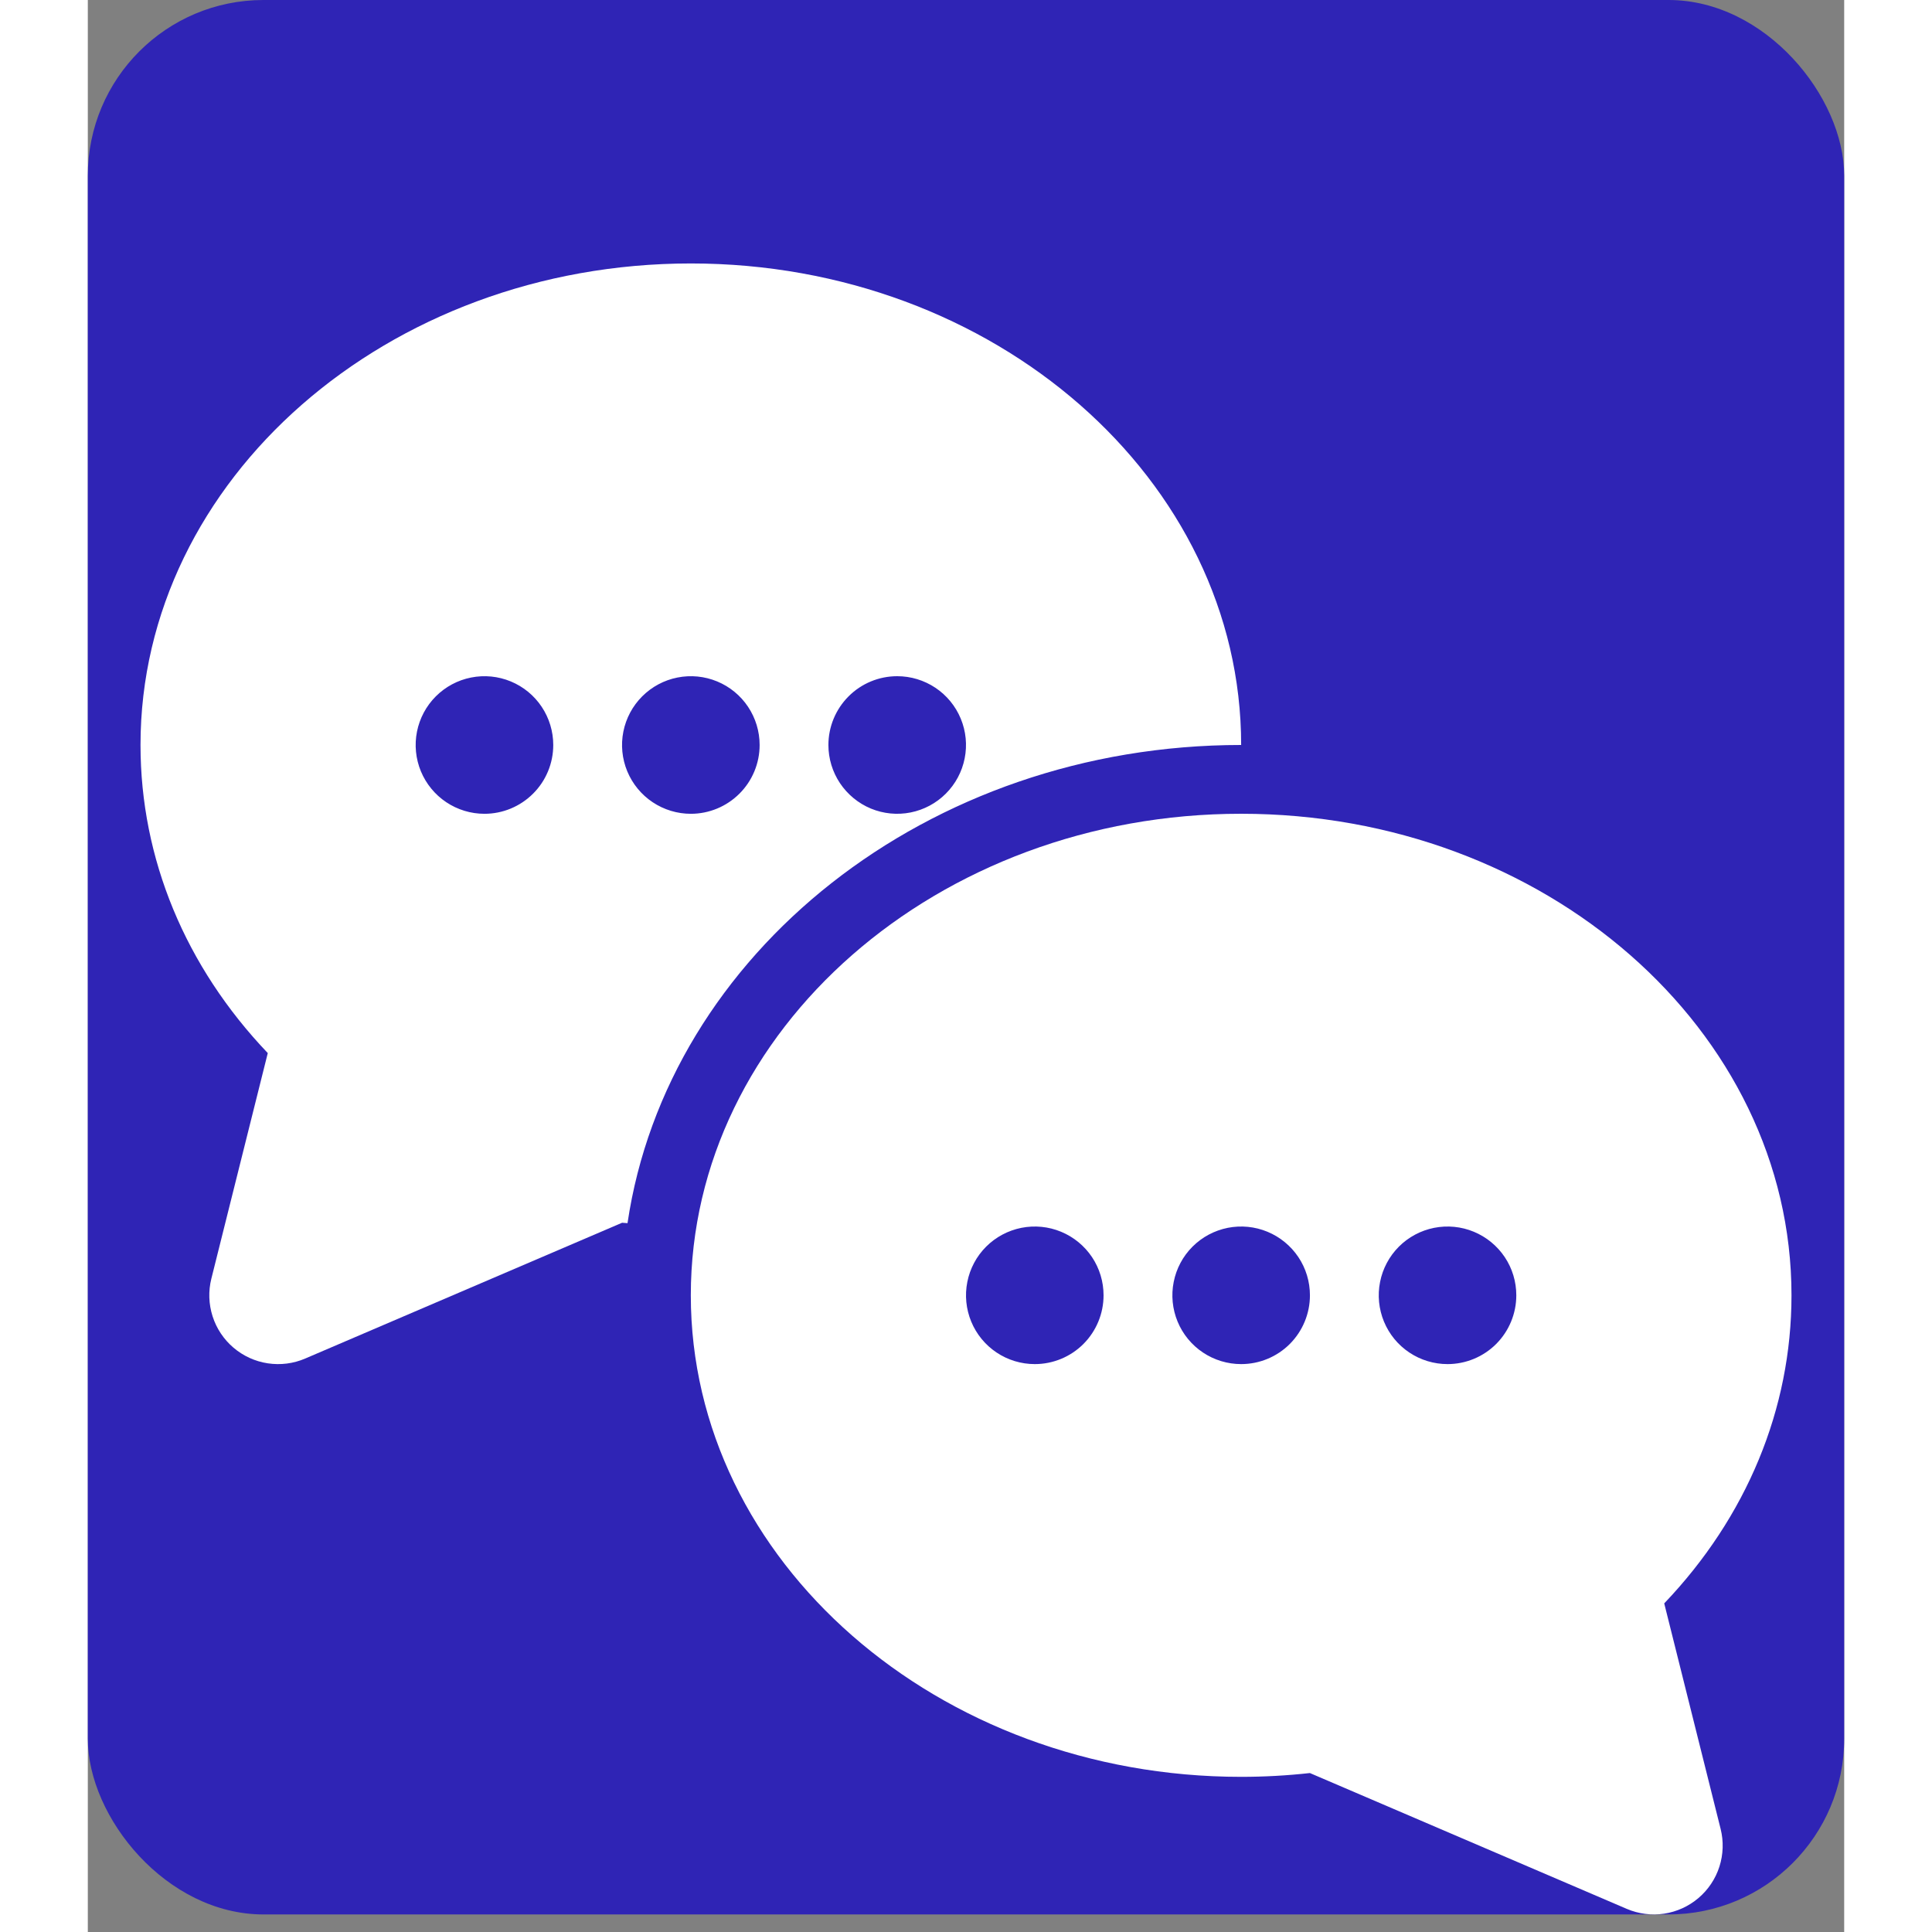 <svg width="40" height="40" viewBox="0 0 50 55" fill="none" xmlns="http://www.w3.org/2000/svg">
<rect x="0" y="0" width="50" height="55" fill="#808080" stroke="none"/>
<rect width="50" height="54.5" rx="5" fill="#2F24B5"/>
<path d="M32.833 21.208C32.833 13.65 25.805 7.5 17.167 7.5C8.528 7.5 1.5 13.65 1.5 21.208C1.5 24.447 2.778 27.52 5.123 29.979L3.517 36.4C3.428 36.754 3.441 37.125 3.552 37.473C3.663 37.82 3.869 38.129 4.147 38.366C4.425 38.602 4.763 38.757 5.123 38.811C5.484 38.866 5.853 38.819 6.188 38.675L15.21 34.809C15.261 34.814 15.313 34.816 15.364 34.821C16.5 27.15 23.898 21.208 32.833 21.208ZM23.042 19.25C23.429 19.25 23.808 19.365 24.13 19.58C24.452 19.795 24.703 20.101 24.851 20.459C24.999 20.817 25.038 21.21 24.962 21.59C24.887 21.97 24.7 22.319 24.426 22.593C24.152 22.867 23.804 23.053 23.424 23.129C23.044 23.205 22.65 23.166 22.292 23.018C21.934 22.869 21.629 22.618 21.413 22.296C21.198 21.974 21.083 21.596 21.083 21.208C21.083 20.689 21.29 20.191 21.657 19.824C22.024 19.456 22.522 19.25 23.042 19.25ZM11.292 23.167C10.904 23.167 10.526 23.052 10.204 22.837C9.882 22.622 9.631 22.316 9.482 21.958C9.334 21.6 9.295 21.206 9.371 20.826C9.447 20.446 9.633 20.098 9.907 19.824C10.181 19.55 10.53 19.363 10.91 19.288C11.29 19.212 11.683 19.251 12.041 19.399C12.399 19.547 12.705 19.798 12.92 20.12C13.135 20.442 13.25 20.821 13.25 21.208C13.25 21.728 13.044 22.226 12.676 22.593C12.309 22.96 11.811 23.167 11.292 23.167ZM17.167 23.167C16.779 23.167 16.401 23.052 16.079 22.837C15.757 22.622 15.506 22.316 15.357 21.958C15.209 21.6 15.17 21.206 15.246 20.826C15.322 20.446 15.508 20.098 15.782 19.824C16.056 19.55 16.405 19.363 16.785 19.288C17.165 19.212 17.558 19.251 17.916 19.399C18.274 19.547 18.58 19.798 18.795 20.12C19.01 20.442 19.125 20.821 19.125 21.208C19.125 21.728 18.919 22.226 18.551 22.593C18.184 22.96 17.686 23.167 17.167 23.167Z" fill="white"/>
<path d="M44.877 45.645C47.222 43.187 48.5 40.113 48.5 36.875C48.5 29.316 41.472 23.166 32.833 23.166C24.195 23.166 17.166 29.316 17.166 36.875C17.166 44.434 24.195 50.583 32.833 50.583C33.487 50.583 34.14 50.547 34.79 50.475L43.812 54.342C44.147 54.485 44.516 54.532 44.876 54.478C45.237 54.423 45.575 54.269 45.853 54.032C46.13 53.796 46.337 53.487 46.448 53.139C46.559 52.792 46.571 52.42 46.483 52.067L44.877 45.645ZM26.958 38.833C26.571 38.833 26.192 38.718 25.87 38.503C25.548 38.288 25.297 37.982 25.149 37.624C25.001 37.266 24.962 36.873 25.038 36.493C25.113 36.113 25.299 35.764 25.573 35.49C25.847 35.216 26.196 35.03 26.576 34.954C26.956 34.879 27.35 34.917 27.708 35.066C28.065 35.214 28.371 35.465 28.587 35.787C28.802 36.109 28.916 36.487 28.916 36.875C28.916 37.394 28.71 37.892 28.343 38.26C27.976 38.627 27.478 38.833 26.958 38.833ZM32.833 38.833C32.446 38.833 32.067 38.718 31.745 38.503C31.423 38.288 31.172 37.982 31.024 37.624C30.876 37.266 30.837 36.873 30.913 36.493C30.988 36.113 31.174 35.764 31.448 35.49C31.722 35.216 32.071 35.03 32.451 34.954C32.831 34.879 33.225 34.917 33.583 35.066C33.94 35.214 34.246 35.465 34.462 35.787C34.677 36.109 34.791 36.487 34.791 36.875C34.791 37.394 34.585 37.892 34.218 38.26C33.851 38.627 33.353 38.833 32.833 38.833ZM38.708 38.833C38.321 38.833 37.942 38.718 37.62 38.503C37.298 38.288 37.047 37.982 36.899 37.624C36.751 37.266 36.712 36.873 36.788 36.493C36.863 36.113 37.05 35.764 37.323 35.49C37.597 35.216 37.946 35.03 38.326 34.954C38.706 34.879 39.1 34.917 39.458 35.066C39.815 35.214 40.121 35.465 40.337 35.787C40.552 36.109 40.666 36.487 40.666 36.875C40.666 37.394 40.46 37.892 40.093 38.26C39.726 38.627 39.228 38.833 38.708 38.833Z" fill="white"/>
</svg>
